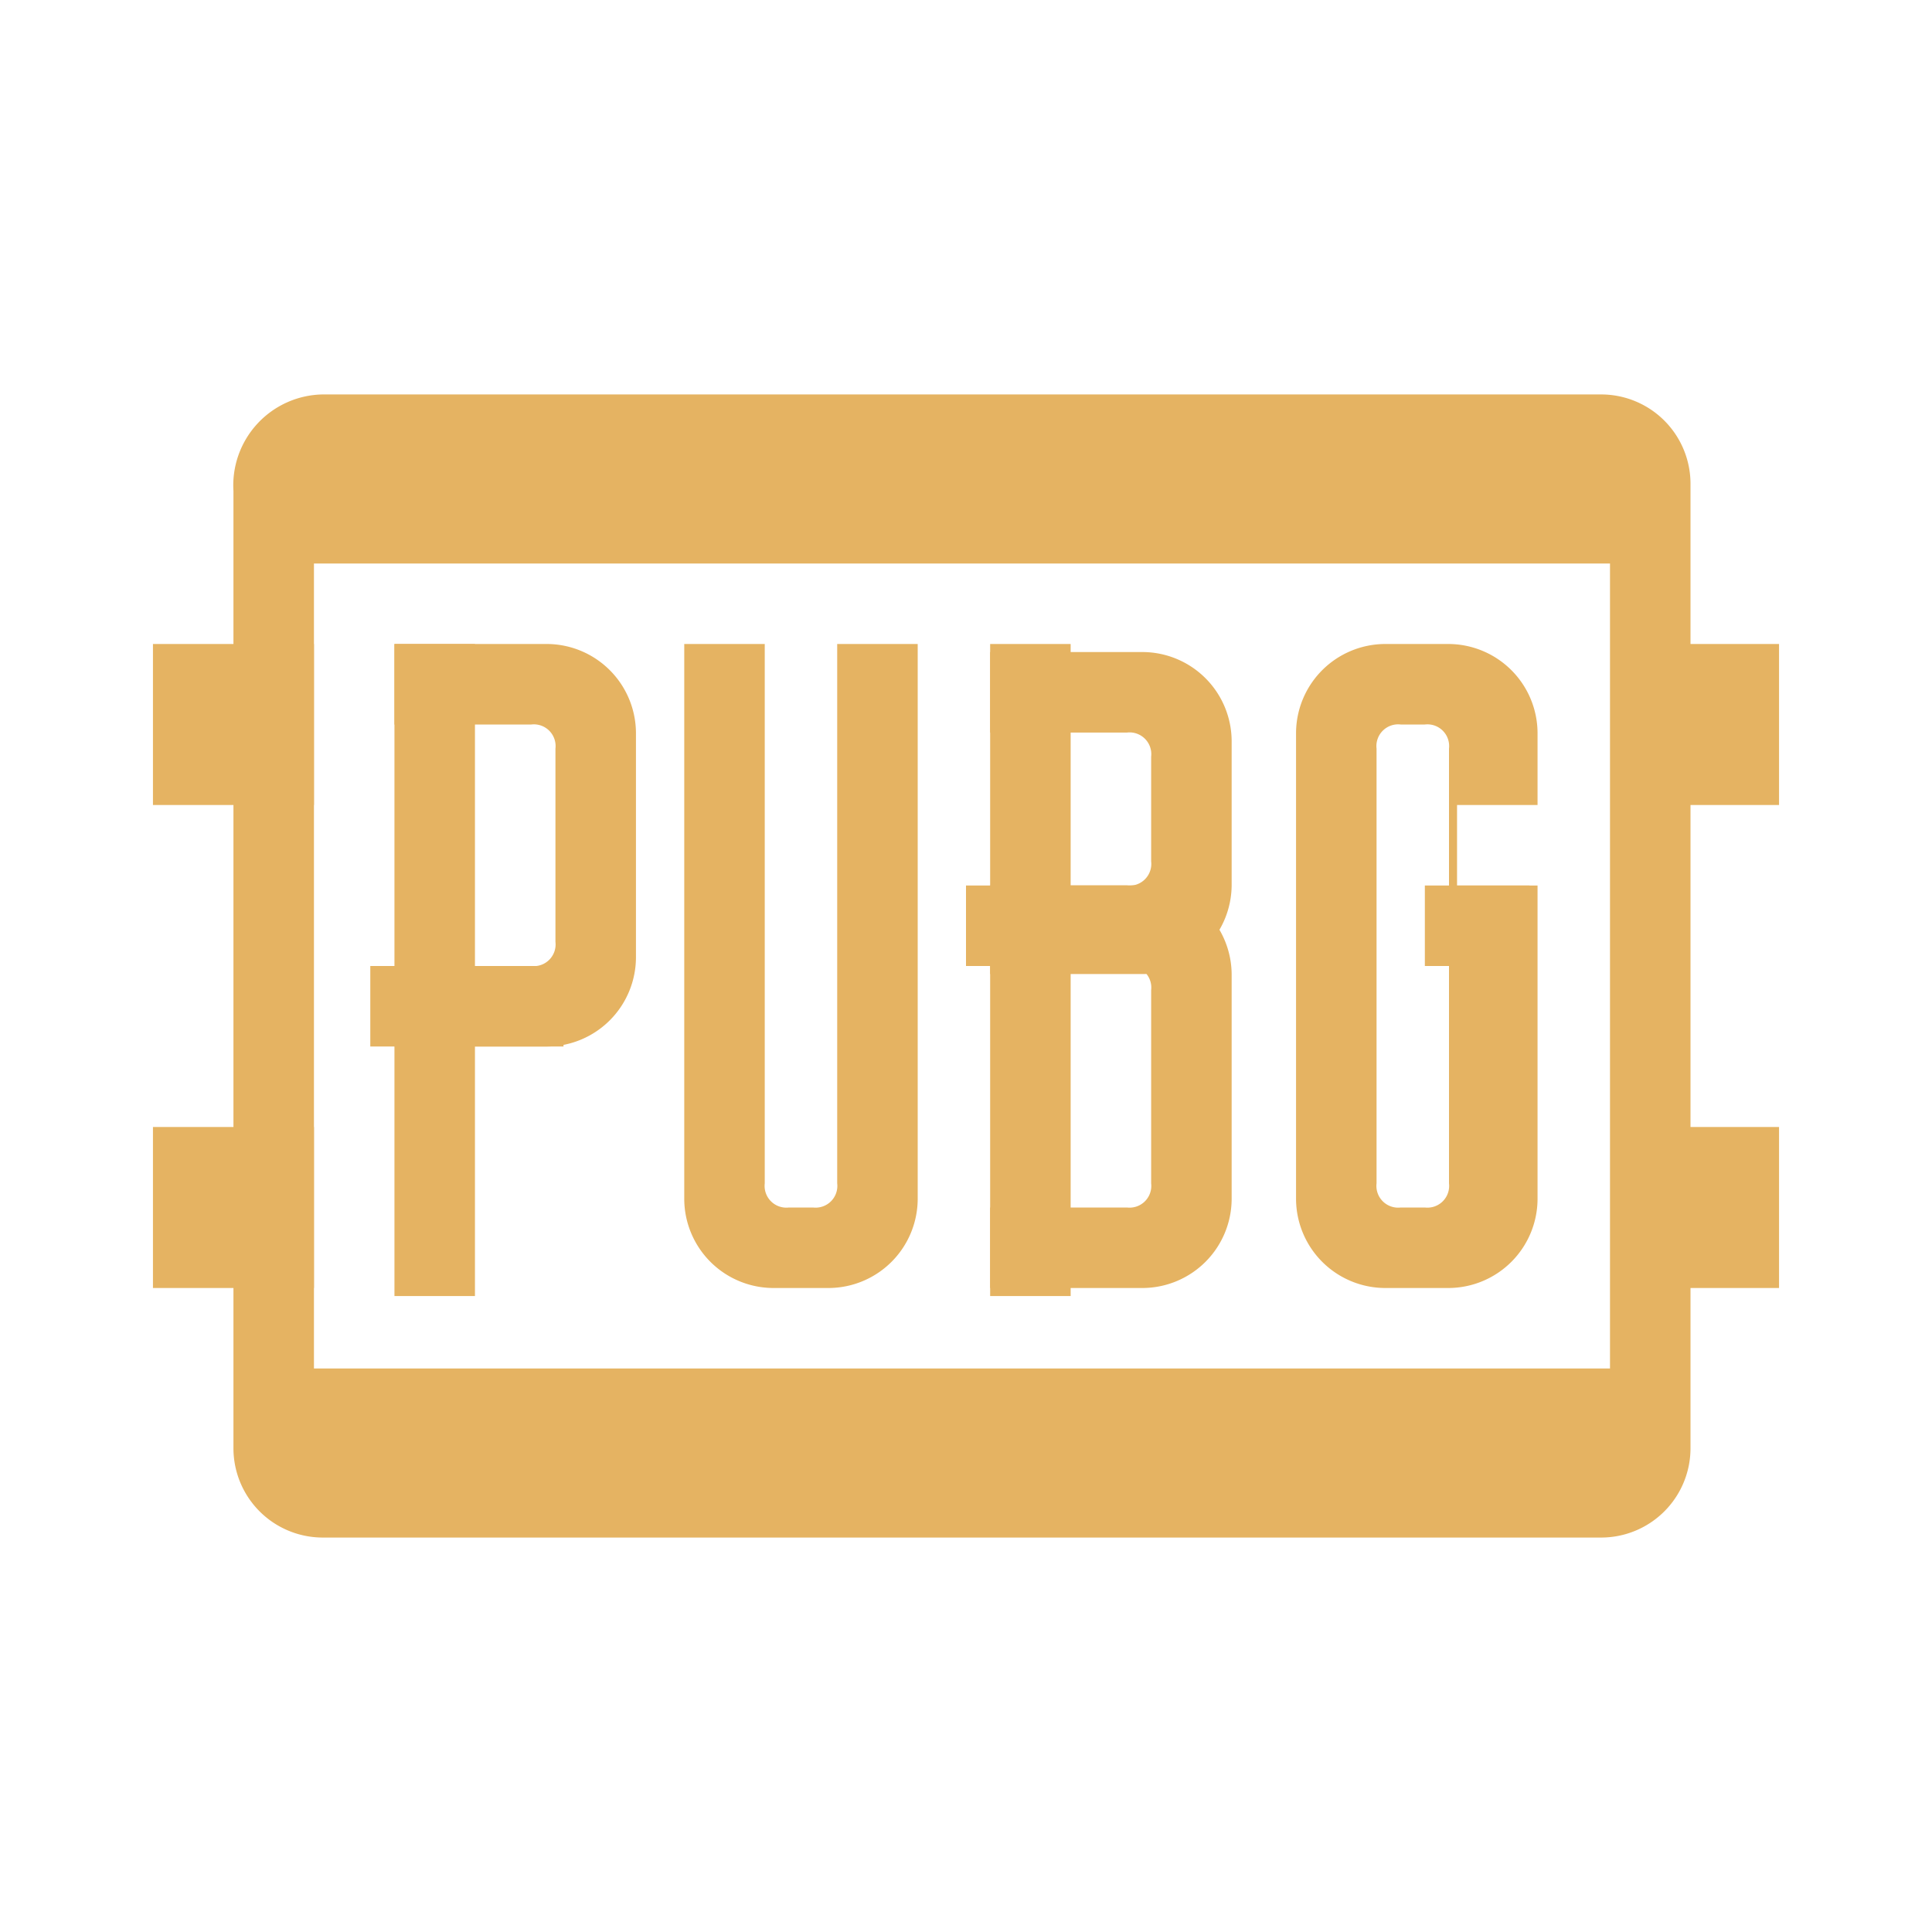 <svg xmlns="http://www.w3.org/2000/svg" viewBox="0 0 24 24"><defs><style>.cls-1{fill:none;}.cls-2,.cls-3{fill:#e5b362;}.cls-2{fill-rule:evenodd;}</style></defs><title>资源 20</title><g id="图层_2" data-name="图层 2"><g id="图层_1-2" data-name="图层 1"><rect class="cls-1" width="24" height="24"/><g id="绝地求生"><path id="Combined-Shape" class="cls-2" d="M4,4.9H19.9A1.11,1.11,0,0,1,21,6V18a1.11,1.11,0,0,1-1.1,1.1H4A1.11,1.11,0,0,1,2.9,18V6.1A1.13,1.13,0,0,1,4,4.9ZM3.9,7V17H20V7Z"/><rect id="Rectangle-4" class="cls-3" x="1.9" y="8" width="2" height="2"/><rect id="Rectangle-41" class="cls-3" x="1.9" y="14" width="2" height="2"/><rect id="Rectangle-42" class="cls-3" x="20.1" y="8" width="2" height="2"/><rect id="Rectangle-43" class="cls-3" x="20.1" y="14" width="2" height="2"/><rect id="Rectangle-3" class="cls-3" x="4.9" y="8" width="1" height="8.1"/><path id="Combined-Shape1" class="cls-2" d="M9.5,8v6.7a.27.27,0,0,0,.3.3h.3a.27.27,0,0,0,.3-.3V8h1v6.9A1.11,1.11,0,0,1,10.3,16H9.6a1.11,1.11,0,0,1-1.1-1.1V8Z"/><path id="Combined-Shape2" class="cls-2" d="M19.1,10h-1v1h1v3.9A1.11,1.11,0,0,1,18,16h-.8a1.11,1.11,0,0,1-1.1-1.1V9.1A1.11,1.11,0,0,1,17.2,8H18a1.11,1.11,0,0,1,1.1,1.1ZM17.4,9a.27.27,0,0,0-.3.3v5.4a.27.27,0,0,0,.3.3h.3a.27.27,0,0,0,.3-.3V9.3a.27.27,0,0,0-.3-.3Z"/><rect id="Rectangle-31" class="cls-3" x="12.3" y="8" width="1" height="8.1"/><path id="Combined-Shape3" class="cls-2" d="M4.9,12H6.6a.27.27,0,0,0,.3-.3V9.3A.27.27,0,0,0,6.6,9H4.9V8H6.8A1.11,1.11,0,0,1,7.9,9.1v2.8A1.11,1.11,0,0,1,6.8,13H4.9Z"/><path id="Combined-Shape4" class="cls-2" d="M12.3,15H14a.27.27,0,0,0,.3-.3V12.3A.27.27,0,0,0,14,12H12.3V11h1.9a1.11,1.11,0,0,1,1.1,1.1v2.8A1.11,1.11,0,0,1,14.2,16H12.3Z"/><path id="Combined-Shape5" class="cls-2" d="M12.3,11H14a.27.27,0,0,0,.3-.3V9.4a.27.27,0,0,0-.3-.3H12.3v-1h1.9a1.11,1.11,0,0,1,1.1,1.1V11a1.11,1.11,0,0,1-1.1,1.1H12.3Z"/><path id="Rectangle-44" class="cls-2" d="M4.6,12H7v1H4.6Z"/><rect id="Rectangle-45" class="cls-3" x="12" y="11" width="2.3" height="1"/><path id="Rectangle-46" class="cls-2" d="M17.7,11H19v1H17.7Z"/></g></g></g></svg>